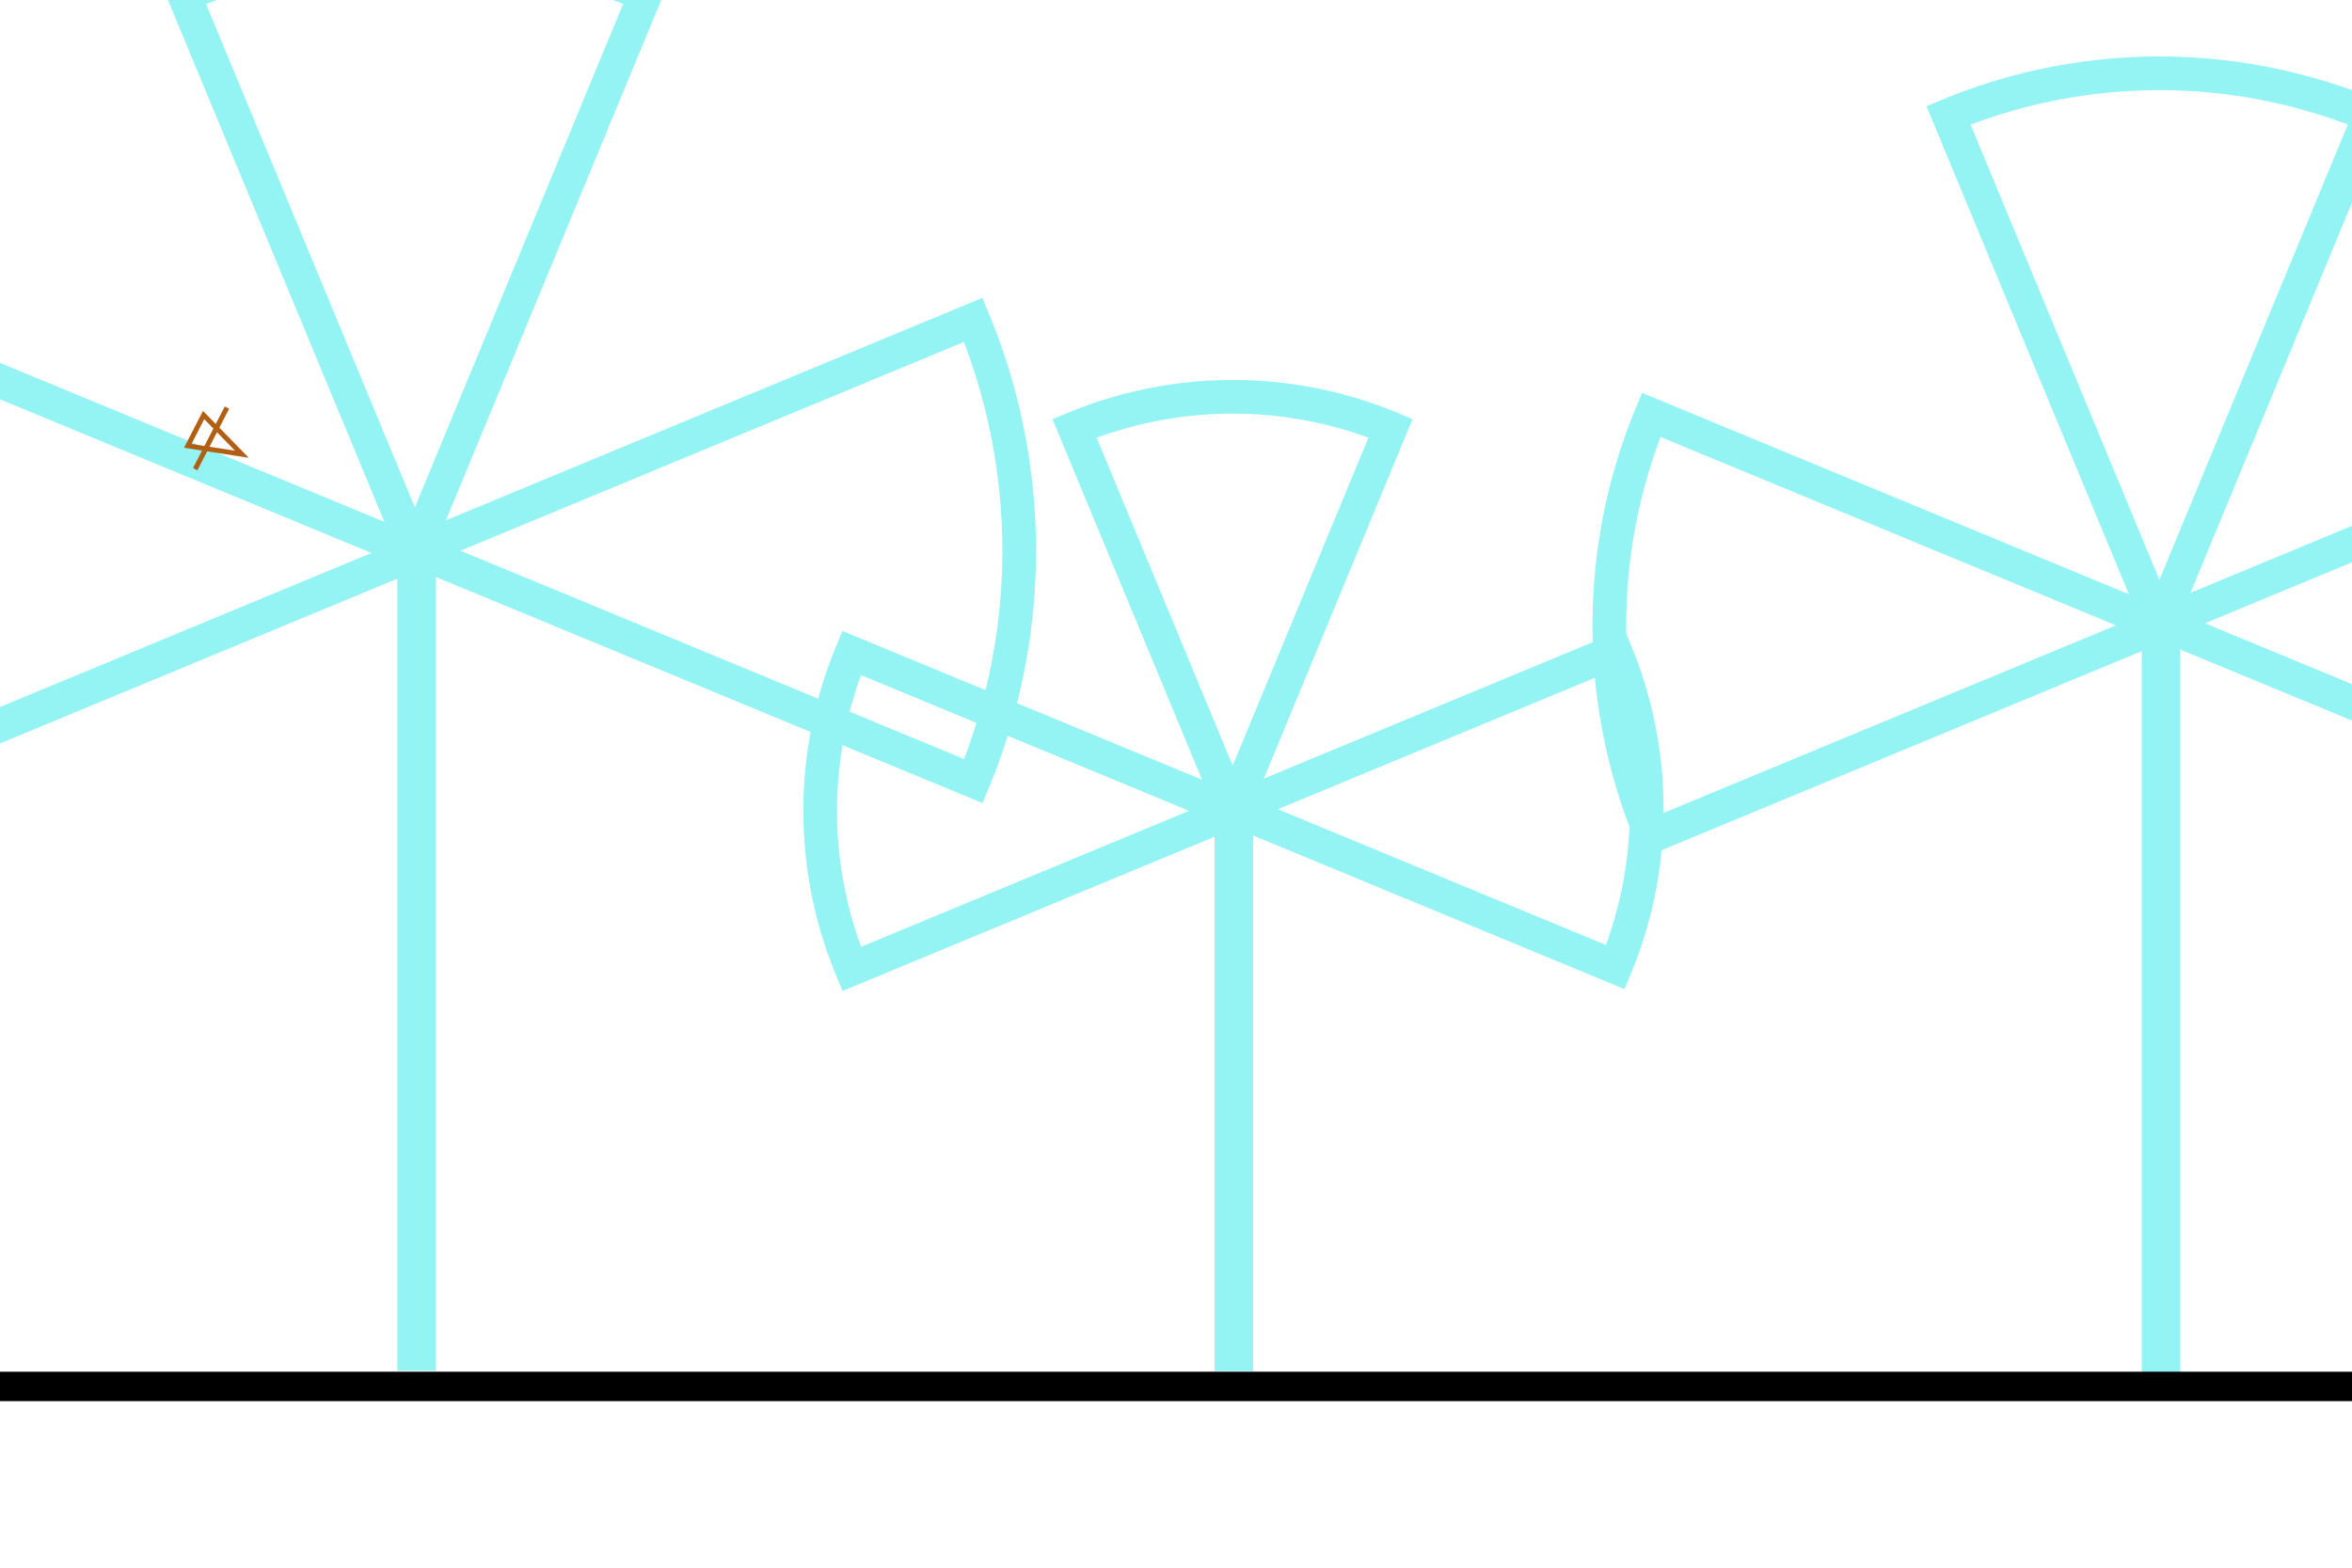 <?xml version="1.0" encoding="UTF-8" standalone="no"?>
<!-- Created with Inkscape (http://www.inkscape.org/) -->
<svg
   xmlns:dc="http://purl.org/dc/elements/1.1/"
   xmlns:cc="http://creativecommons.org/ns#"
   xmlns:rdf="http://www.w3.org/1999/02/22-rdf-syntax-ns#"
   xmlns:svg="http://www.w3.org/2000/svg"
   xmlns="http://www.w3.org/2000/svg"
   xmlns:sodipodi="http://sodipodi.sourceforge.net/DTD/sodipodi-0.dtd"
   xmlns:inkscape="http://www.inkscape.org/namespaces/inkscape"
   width="480"
   height="320"
   id="svg2"
   version="1.1"
   inkscape:version="0.46"
   sodipodi:docname="itnas022.svg"
   inkscape:export-xdpi="90"
   inkscape:export-ydpi="90"
   sodipodi:version="0.32"
   inkscape:output_extension="org.inkscape.output.svg.inkscape">
  <defs
     id="defs4">
    <inkscape:perspective
       sodipodi:type="inkscape:persp3d"
       inkscape:vp_x="0 : 160 : 1"
       inkscape:vp_y="0 : 1000 : 0"
       inkscape:vp_z="480 : 160 : 1"
       inkscape:persp3d-origin="240 : 106.66667 : 1"
       id="perspective8" />
  </defs>
  <sodipodi:namedview
     id="base"
     pagecolor="#ffffff"
     bordercolor="#666666"
     borderopacity="1.0"
     inkscape:pageopacity="1"
     inkscape:pageshadow="2"
     inkscape:zoom="1"
     inkscape:cx="240"
     inkscape:cy="160"
     inkscape:document-units="px"
     inkscape:current-layer="layer1"
     showgrid="true"
     inkscape:snap-nodes="true"
     inkscape:snap-global="false"
     inkscape:snap-grids="true"
     showguides="true"
     inkscape:window-width="1280"
     inkscape:window-height="774"
     inkscape:window-x="-4"
     inkscape:window-y="-4"
     inkscape:window-maximized="1">
    <inkscape:grid
       empspacing="5"
       visible="true"
       enabled="true"
       snapvisiblegridlinesonly="true"
       type="xygrid"
       id="grid2816" />
  </sodipodi:namedview>
  <g
     inkscape:label="Layer 1"
     inkscape:groupmode="layer"
     id="layer1"
     transform="translate(0,0)">
    <g
       id="g2624"
       transform="matrix(3.512,0,0,3.512,-2.95,-264.598)">
      <path
         sodipodi:end="0.78539816"
         sodipodi:start="0"
         transform="matrix(0.774,-0.321,0.321,0.774,-31.006,110.125)"
         d="M 137.179,60.845 A 28.638,28.638 0 0 1 128.791,81.095 L 108.541,60.845 z"
         sodipodi:ry="28.637825"
         sodipodi:rx="28.637825"
         sodipodi:cy="60.845364"
         sodipodi:cx="108.54089"
         id="path2813"
         style="fill:none;stroke:#94f3f3;stroke-width:2.336;stroke-linecap:butt;stroke-linejoin:miter;marker:none;stroke-miterlimit:4;stroke-dasharray:none;stroke-dashoffset:0;stroke-opacity:1;visibility:visible;display:inline;overflow:visible;enable-background:accumulate"
         sodipodi:type="arc" />
      <path
         sodipodi:end="0.78539816"
         sodipodi:start="0"
         transform="matrix(-0.774,0.321,-0.321,-0.774,176.039,134.718)"
         d="M 137.179,60.845 A 28.638,28.638 0 0 1 128.791,81.095 L 108.541,60.845 z"
         sodipodi:ry="28.637825"
         sodipodi:rx="28.637825"
         sodipodi:cy="60.845364"
         sodipodi:cx="108.54089"
         id="path2813-82"
         style="fill:none;stroke:#94f3f3;stroke-width:2.336;stroke-linecap:butt;stroke-linejoin:miter;marker:none;stroke-miterlimit:4;stroke-dasharray:none;stroke-dashoffset:0;stroke-opacity:1;visibility:visible;display:inline;overflow:visible;enable-background:accumulate"
         sodipodi:type="arc" />
      <path
         sodipodi:end="0.78539816"
         sodipodi:start="0"
         transform="matrix(-0.321,-0.774,0.774,-0.321,60.22,225.944)"
         d="M 137.179,60.845 A 28.638,28.638 0 0 1 128.791,81.095 L 108.541,60.845 z"
         sodipodi:ry="28.637825"
         sodipodi:rx="28.637825"
         sodipodi:cy="60.845364"
         sodipodi:cx="108.54089"
         id="path2813-82-7"
         style="fill:none;stroke:#94f3f3;stroke-width:2.336;stroke-linecap:butt;stroke-linejoin:miter;marker:none;stroke-miterlimit:4;stroke-dasharray:none;stroke-dashoffset:0;stroke-opacity:1;visibility:visible;display:inline;overflow:visible;enable-background:accumulate"
         sodipodi:type="arc" />
      <path
         id="path2611"
         d="M 72.541,121.387 L 72.541,155.028"
         style="opacity:1;fill:none;fill-opacity:1;fill-rule:nonzero;stroke:#94f3f3;stroke-width:2.242;stroke-linecap:butt;stroke-linejoin:miter;marker:none;marker-start:none;marker-mid:none;marker-end:none;stroke-miterlimit:4;stroke-dasharray:none;stroke-dashoffset:0;stroke-opacity:1;visibility:visible;display:inline;overflow:visible;enable-background:accumulate" />
    </g>
    <g
       transform="matrix(4.683,0,0,4.683,101.314,-445.862)"
       id="g2638">
      <path
         sodipodi:type="arc"
         style="fill:none;stroke:#94f3f3;stroke-width:1.752;stroke-linecap:butt;stroke-linejoin:miter;marker:none;stroke-miterlimit:4;stroke-dasharray:none;stroke-dashoffset:0;stroke-opacity:1;visibility:visible;display:inline;overflow:visible;enable-background:accumulate"
         id="path2640"
         sodipodi:cx="108.54089"
         sodipodi:cy="60.845364"
         sodipodi:rx="28.637825"
         sodipodi:ry="28.637825"
         d="M 137.179,60.845 A 28.638,28.638 0 0 1 128.791,81.095 L 108.541,60.845 z"
         transform="matrix(0.774,-0.321,0.321,0.774,-31.006,110.125)"
         sodipodi:start="0"
         sodipodi:end="0.78539816" />
      <path
         sodipodi:type="arc"
         style="fill:none;stroke:#94f3f3;stroke-width:1.752;stroke-linecap:butt;stroke-linejoin:miter;marker:none;stroke-miterlimit:4;stroke-dasharray:none;stroke-dashoffset:0;stroke-opacity:1;visibility:visible;display:inline;overflow:visible;enable-background:accumulate"
         id="path2642"
         sodipodi:cx="108.54089"
         sodipodi:cy="60.845364"
         sodipodi:rx="28.637825"
         sodipodi:ry="28.637825"
         d="M 137.179,60.845 A 28.638,28.638 0 0 1 128.791,81.095 L 108.541,60.845 z"
         transform="matrix(-0.774,0.321,-0.321,-0.774,176.039,134.718)"
         sodipodi:start="0"
         sodipodi:end="0.78539816" />
      <path
         sodipodi:type="arc"
         style="fill:none;stroke:#94f3f3;stroke-width:1.752;stroke-linecap:butt;stroke-linejoin:miter;marker:none;stroke-miterlimit:4;stroke-dasharray:none;stroke-dashoffset:0;stroke-opacity:1;visibility:visible;display:inline;overflow:visible;enable-background:accumulate"
         id="path2644"
         sodipodi:cx="108.54089"
         sodipodi:cy="60.845364"
         sodipodi:rx="28.637825"
         sodipodi:ry="28.637825"
         d="M 137.179,60.845 A 28.638,28.638 0 0 1 128.791,81.095 L 108.541,60.845 z"
         transform="matrix(-0.321,-0.774,0.774,-0.321,60.22,225.944)"
         sodipodi:start="0"
         sodipodi:end="0.78539816" />
      <path
         style="opacity:1;fill:none;fill-opacity:1;fill-rule:nonzero;stroke:#94f3f3;stroke-width:1.681;stroke-linecap:butt;stroke-linejoin:miter;marker:none;marker-start:none;marker-mid:none;marker-end:none;stroke-miterlimit:4;stroke-dasharray:none;stroke-dashoffset:0;stroke-opacity:1;visibility:visible;display:inline;overflow:visible;enable-background:accumulate"
         d="M 72.541,121.387 L 72.541,155.028"
         id="path2646" />
    </g>
    <path
       style="fill:none;fill-rule:evenodd;stroke:#000000;stroke-width:6;stroke-linecap:butt;stroke-linejoin:miter;stroke-miterlimit:4;stroke-dasharray:none;stroke-opacity:1"
       d="M -4,283 L 488,283"
       id="path2650" />
    <g
       id="g3644"
       transform="matrix(5.126,0,0,5.126,-286.823,-514.888)">
      <path
         sodipodi:end="0.78539816"
         sodipodi:start="0"
         transform="matrix(0.774,-0.321,0.321,0.774,-31.006,110.125)"
         d="M 137.179,60.845 A 28.638,28.638 0 0 1 128.791,81.095 L 108.541,60.845 z"
         sodipodi:ry="28.637825"
         sodipodi:rx="28.637825"
         sodipodi:cy="60.845364"
         sodipodi:cx="108.54089"
         id="path3646"
         style="fill:none;stroke:#94f3f3;stroke-width:1.6;stroke-linecap:butt;stroke-linejoin:miter;marker:none;stroke-miterlimit:4;stroke-dasharray:none;stroke-dashoffset:0;stroke-opacity:1;visibility:visible;display:inline;overflow:visible;enable-background:accumulate"
         sodipodi:type="arc" />
      <path
         sodipodi:end="0.78539816"
         sodipodi:start="0"
         transform="matrix(-0.774,0.321,-0.321,-0.774,176.039,134.718)"
         d="M 137.179,60.845 A 28.638,28.638 0 0 1 128.791,81.095 L 108.541,60.845 z"
         sodipodi:ry="28.637825"
         sodipodi:rx="28.637825"
         sodipodi:cy="60.845364"
         sodipodi:cx="108.54089"
         id="path3648"
         style="fill:none;stroke:#94f3f3;stroke-width:1.6;stroke-linecap:butt;stroke-linejoin:miter;marker:none;stroke-miterlimit:4;stroke-dasharray:none;stroke-dashoffset:0;stroke-opacity:1;visibility:visible;display:inline;overflow:visible;enable-background:accumulate"
         sodipodi:type="arc" />
      <path
         sodipodi:end="0.78539816"
         sodipodi:start="0"
         transform="matrix(-0.321,-0.774,0.774,-0.321,60.22,225.944)"
         d="M 137.179,60.845 A 28.638,28.638 0 0 1 128.791,81.095 L 108.541,60.845 z"
         sodipodi:ry="28.637825"
         sodipodi:rx="28.637825"
         sodipodi:cy="60.845364"
         sodipodi:cx="108.54089"
         id="path3650"
         style="fill:none;stroke:#94f3f3;stroke-width:1.6;stroke-linecap:butt;stroke-linejoin:miter;marker:none;stroke-miterlimit:4;stroke-dasharray:none;stroke-dashoffset:0;stroke-opacity:1;visibility:visible;display:inline;overflow:visible;enable-background:accumulate"
         sodipodi:type="arc" />
      <path
         id="path3652"
         d="M 72.541,121.387 L 72.541,155.028"
         style="opacity:1;fill:none;fill-opacity:1;fill-rule:nonzero;stroke:#94f3f3;stroke-width:1.536;stroke-linecap:butt;stroke-linejoin:miter;marker:none;marker-start:none;marker-mid:none;marker-end:none;stroke-miterlimit:4;stroke-dasharray:none;stroke-dashoffset:0;stroke-opacity:1;visibility:visible;display:inline;overflow:visible;enable-background:accumulate" />
    </g>
    <path
       id="path3765"
       style="fill:none;stroke:#b15f13;stroke-width:1px;stroke-linecap:butt;stroke-linejoin:miter;stroke-opacity:1"
       d="M 46.316,83.197 L 39.841,95.77 M 41.554,84.721 L 49.365,92.721 L 38.316,91.008 L 41.554,84.721 z" />
  </g>
</svg>
